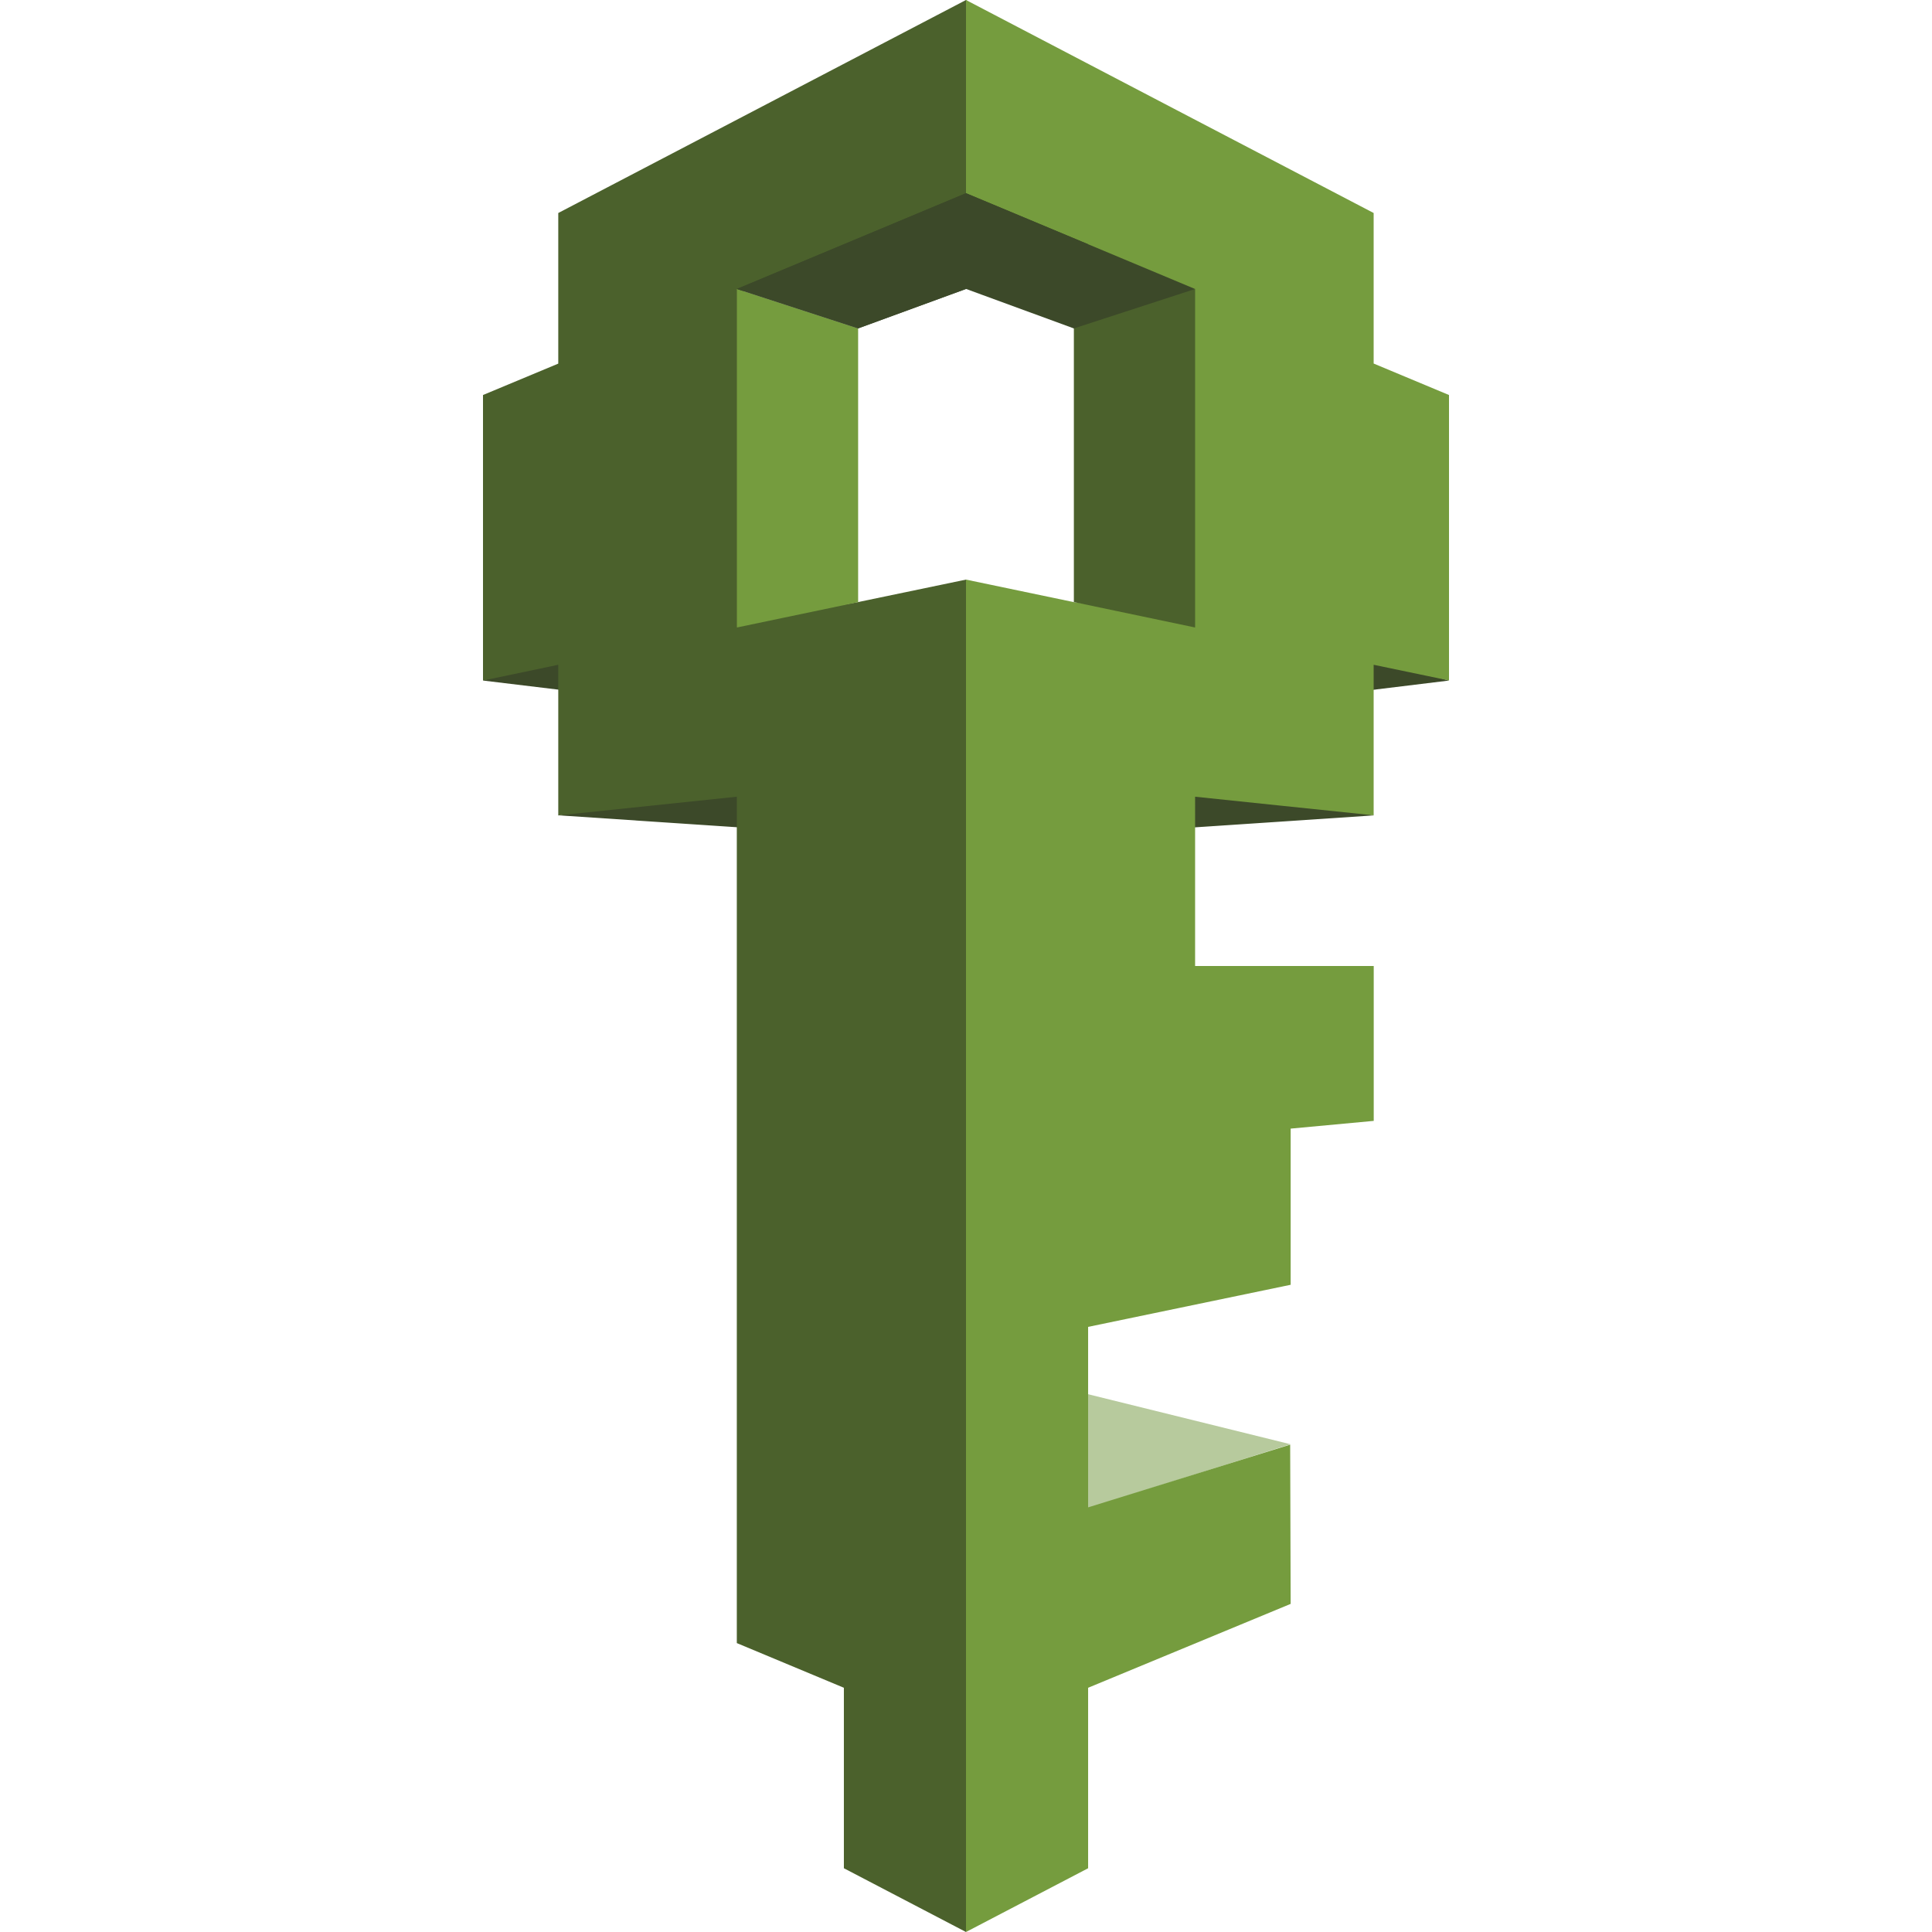 <svg viewBox="0 0 24 24" xmlns="http://www.w3.org/2000/svg">
  <path
    d="M6.984 8.118L6 8.454l1.02.123-.036-.46zm-.049 2.01l5.065.339 5.065-.338L12 9.097 6.935 10.13zm10.057-1.551L18 8.454l-1.008-.281v.404z"
    fill="#3C4929"
  ></path>
  <path d="M13.377 17.285l2.654.656-2.66.839.006-1.495z" fill="#B7CA9D"></path>
  <path
    d="M6.935 4.517V2.646L12 0l.023.02-.012 2.375L12 2.4l-.019.055-2.77 1.168-.026 4.116 1.475-.26L12 7.2V24l-1.517-.792v-2.242l-1.33-.555V9.897l-2.218.232V8.258L6 8.454V4.907l.935-.39z"
    fill="#4B612C"
  ></path>
  <path
    d="M10.66 7.48l-1.506.315V3.589l1.506.49V7.48zm3.961-6.11l2.443 1.276v1.87l.936.391v3.546l-.936-.195v1.87l-1.193-.124-1.025-.107V12h2.219v1.924l-1.032.096v1.94l-2.516.523v2.242l2.51-.779.006 1.978-2.516 1.042v2.242L12 24V7.2l1.34.28 1.433.197V3.623L12.038 2.52 12 2.4V0l2.621 1.37z"
    fill="#759C3E"
  ></path>
  <path
    d="M13.517 3.034L12 2.4 9.154 3.59l1.506.49 2.857-1.045z"
    fill="#3C4929"
  ></path>
  <path
    d="M9.154 3.589L12 2.4l.599.25.918.384 1.329.556-.071.075-1.354.44-.081-.025L12 3.589l-1.34.49-1.506-.49z"
    fill="#3C4929"
  ></path>
  <path d="M13.34 4.08l1.506-.49v4.205l-1.506-.316v-3.4z" fill="#4B612C"></path>
</svg>
